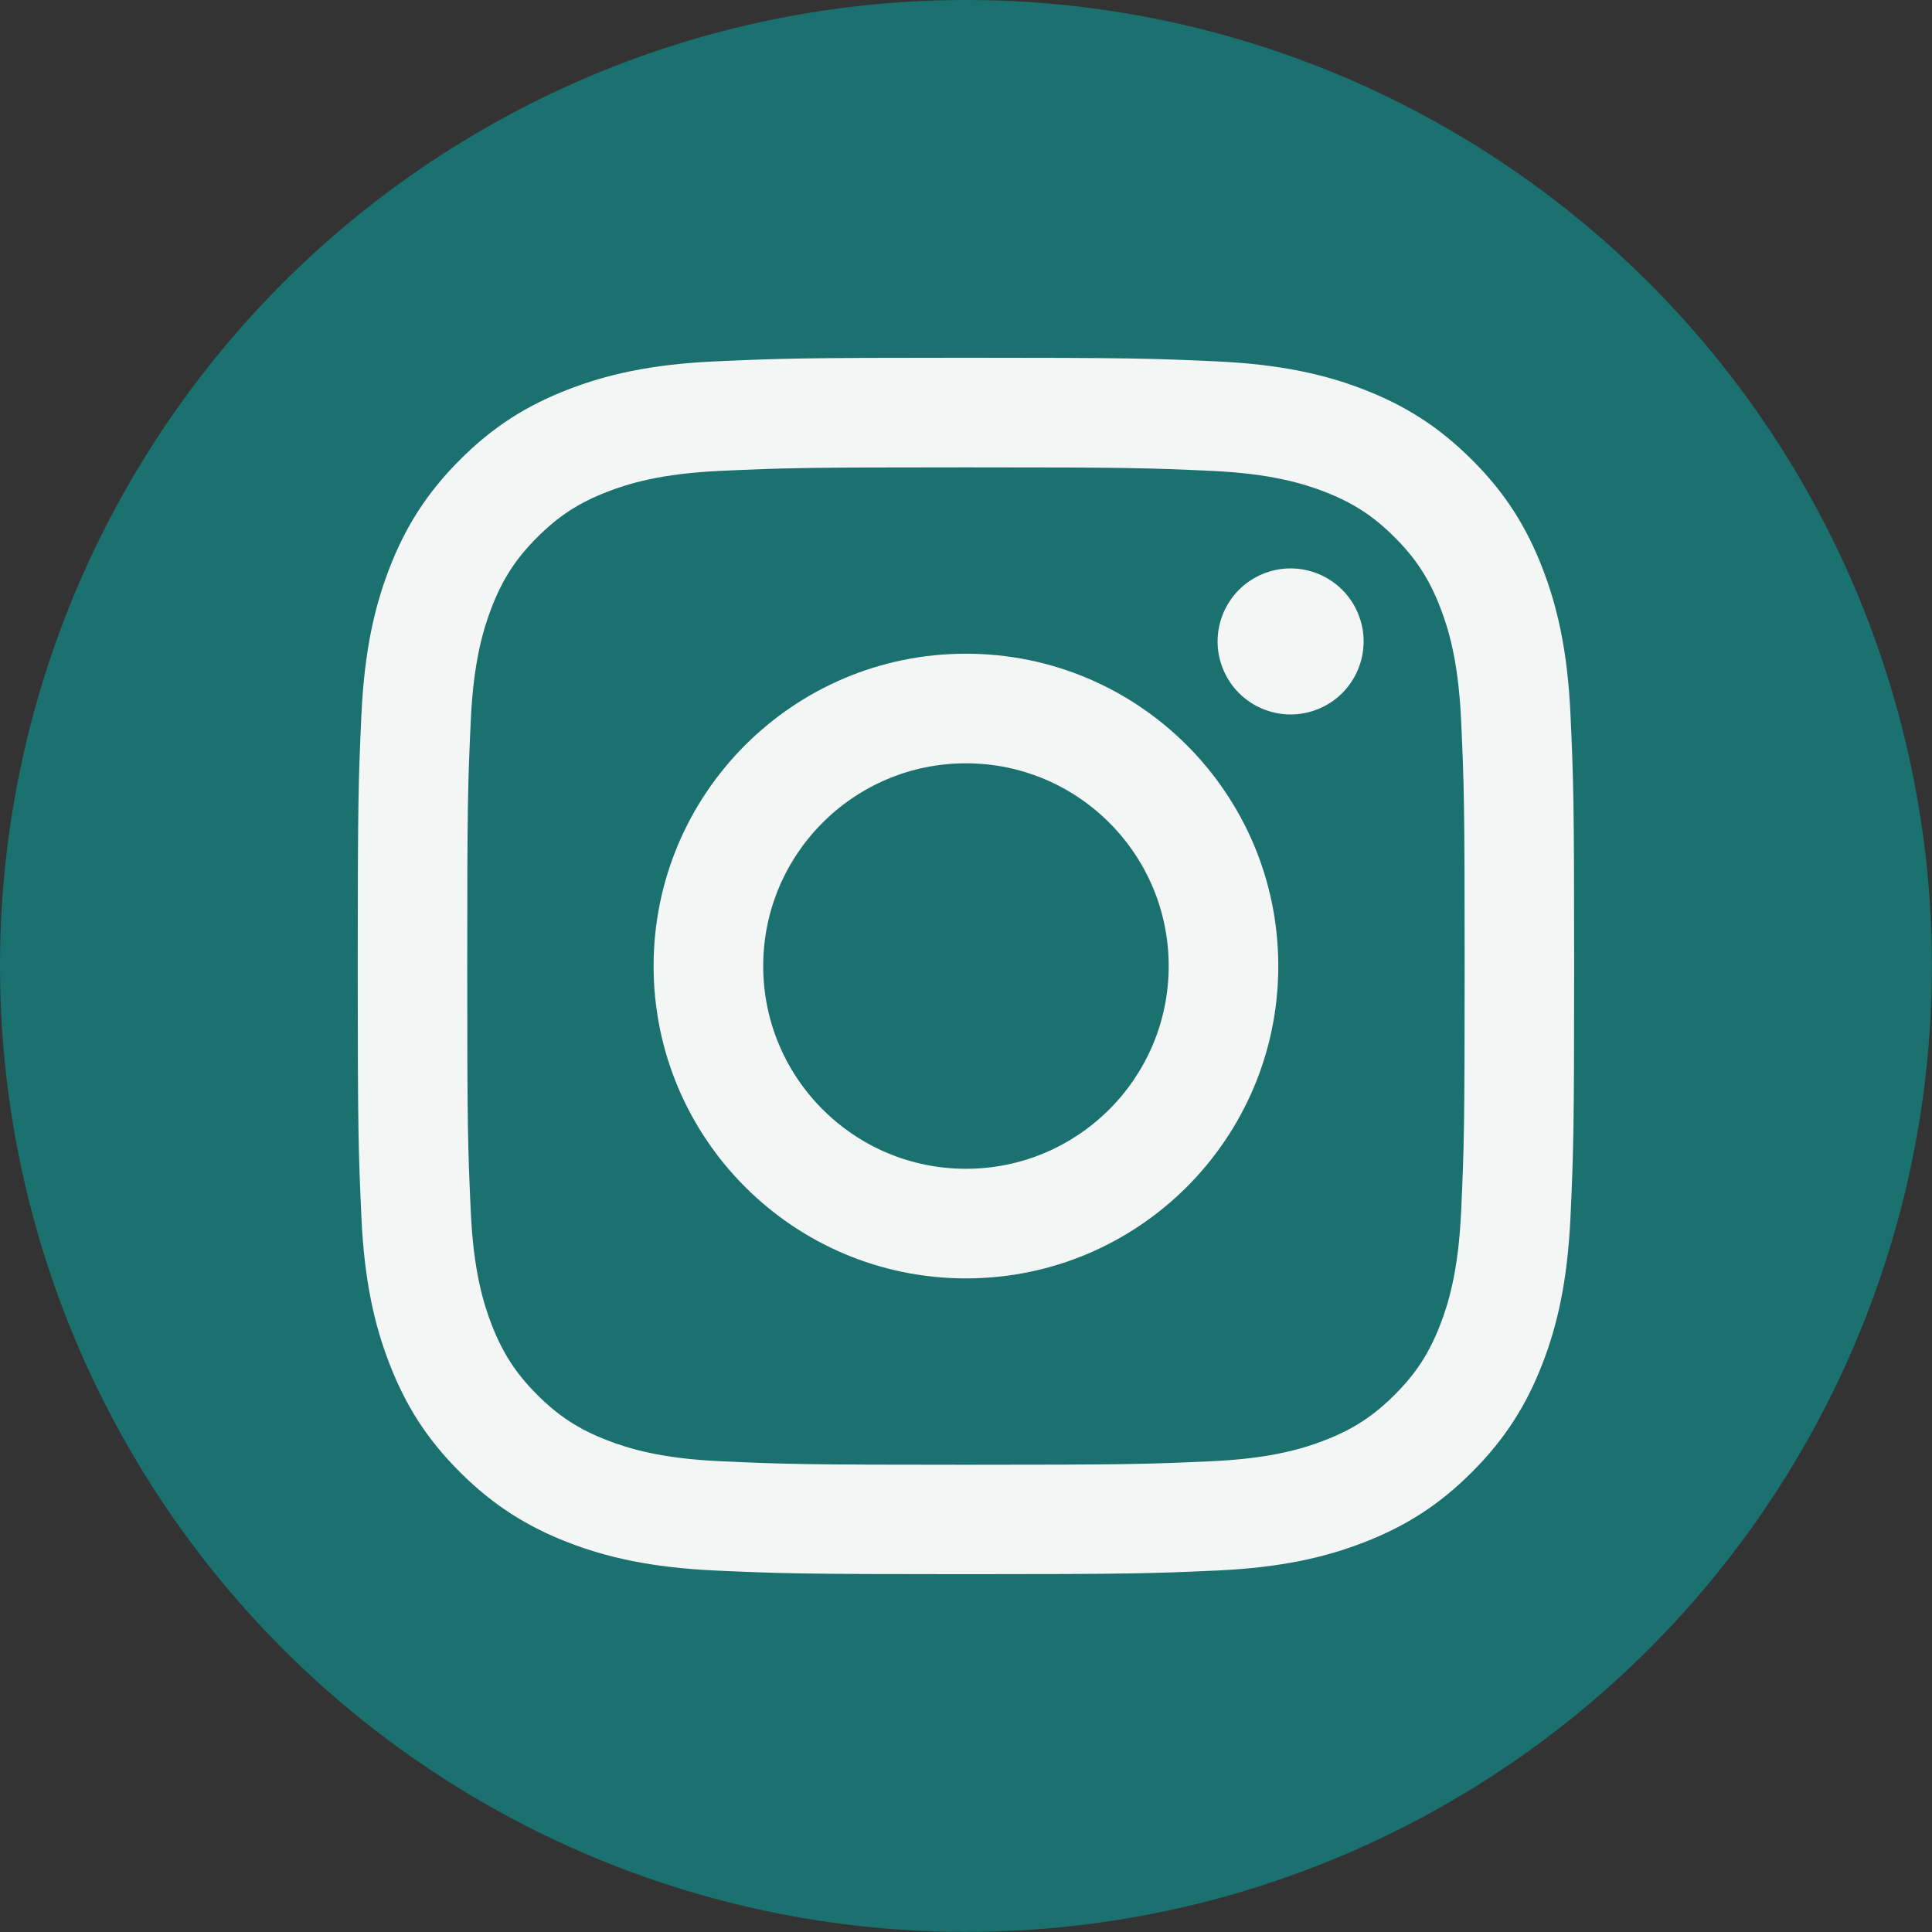 <?xml version="1.0" encoding="UTF-8"?>
<svg id="_Слой_2" data-name="Слой 2" xmlns="http://www.w3.org/2000/svg" viewBox="0 0 191.07 191.07">
  <rect x="0" y="0" width="191.07" height="191.07" fill="#333333" stroke="none"/>
  <defs>
    <style>
      .cls-1 {
        fill: #f4f5f5;
      }

      .cls-1, .cls-2 {
        stroke-width: 0px;
      }

      .cls-2 {
        fill: #1a7170;
      }
    </style>
  </defs>
  <g id="pop_up_wall_5">
    <g>
      <circle class="cls-2" cx="95.53" cy="95.53" r="95.53"/>
      <g>
        <path class="cls-1" d="m95.53,46.22c16.06,0,17.96.06,24.31.35,5.86.27,9.05,1.25,11.17,2.07,2.81,1.09,4.81,2.39,6.92,4.5,2.1,2.1,3.41,4.11,4.5,6.92.82,2.12,1.8,5.3,2.07,11.17.29,6.34.35,8.25.35,24.31s-.06,17.96-.35,24.31c-.27,5.86-1.25,9.05-2.07,11.17-1.09,2.81-2.39,4.81-4.5,6.92-2.1,2.1-4.11,3.41-6.92,4.5-2.12.82-5.3,1.8-11.17,2.07-6.34.29-8.24.35-24.31.35s-17.96-.06-24.31-.35c-5.86-.27-9.05-1.25-11.17-2.07-2.81-1.09-4.81-2.39-6.92-4.5-2.1-2.1-3.41-4.11-4.5-6.92-.82-2.12-1.8-5.3-2.07-11.17-.29-6.34-.35-8.25-.35-24.31s.06-17.96.35-24.31c.27-5.86,1.25-9.05,2.07-11.17,1.09-2.81,2.39-4.81,4.5-6.92s4.11-3.41,6.92-4.5c2.12-.82,5.3-1.8,11.17-2.07,6.34-.29,8.25-.35,24.31-.35m0-10.84c-16.34,0-18.38.07-24.8.36-6.4.29-10.77,1.31-14.6,2.8-3.96,1.54-7.31,3.59-10.65,6.94-3.34,3.34-5.4,6.7-6.94,10.65-1.49,3.83-2.5,8.2-2.8,14.6-.29,6.42-.36,8.46-.36,24.8s.07,18.38.36,24.8c.29,6.4,1.31,10.77,2.8,14.6,1.54,3.96,3.59,7.31,6.94,10.65,3.34,3.34,6.7,5.4,10.65,6.94,3.83,1.49,8.2,2.5,14.6,2.8,6.42.29,8.46.36,24.8.36s18.38-.07,24.8-.36c6.4-.29,10.77-1.31,14.6-2.8,3.96-1.54,7.31-3.59,10.65-6.94,3.34-3.34,5.4-6.7,6.94-10.65,1.49-3.83,2.5-8.2,2.8-14.6.29-6.42.36-8.46.36-24.8s-.07-18.38-.36-24.8c-.29-6.4-1.31-10.77-2.8-14.6-1.54-3.96-3.59-7.31-6.94-10.65-3.34-3.34-6.7-5.4-10.65-6.94-3.83-1.49-8.2-2.5-14.6-2.8-6.42-.29-8.46-.36-24.8-.36h0Z"/>
        <path class="cls-1" d="m95.53,64.65c-17.06,0-30.89,13.83-30.89,30.89s13.83,30.89,30.89,30.89,30.89-13.83,30.89-30.89-13.83-30.89-30.89-30.89Zm0,50.94c-11.07,0-20.05-8.98-20.05-20.05s8.98-20.05,20.05-20.05,20.05,8.98,20.05,20.05-8.98,20.05-20.05,20.05Z"/>
        <circle class="cls-1" cx="127.64" cy="63.43" r="7.22" transform="translate(-14.56 53.68) rotate(-22.5)"/>
      </g>
    </g>
  </g>
</svg>